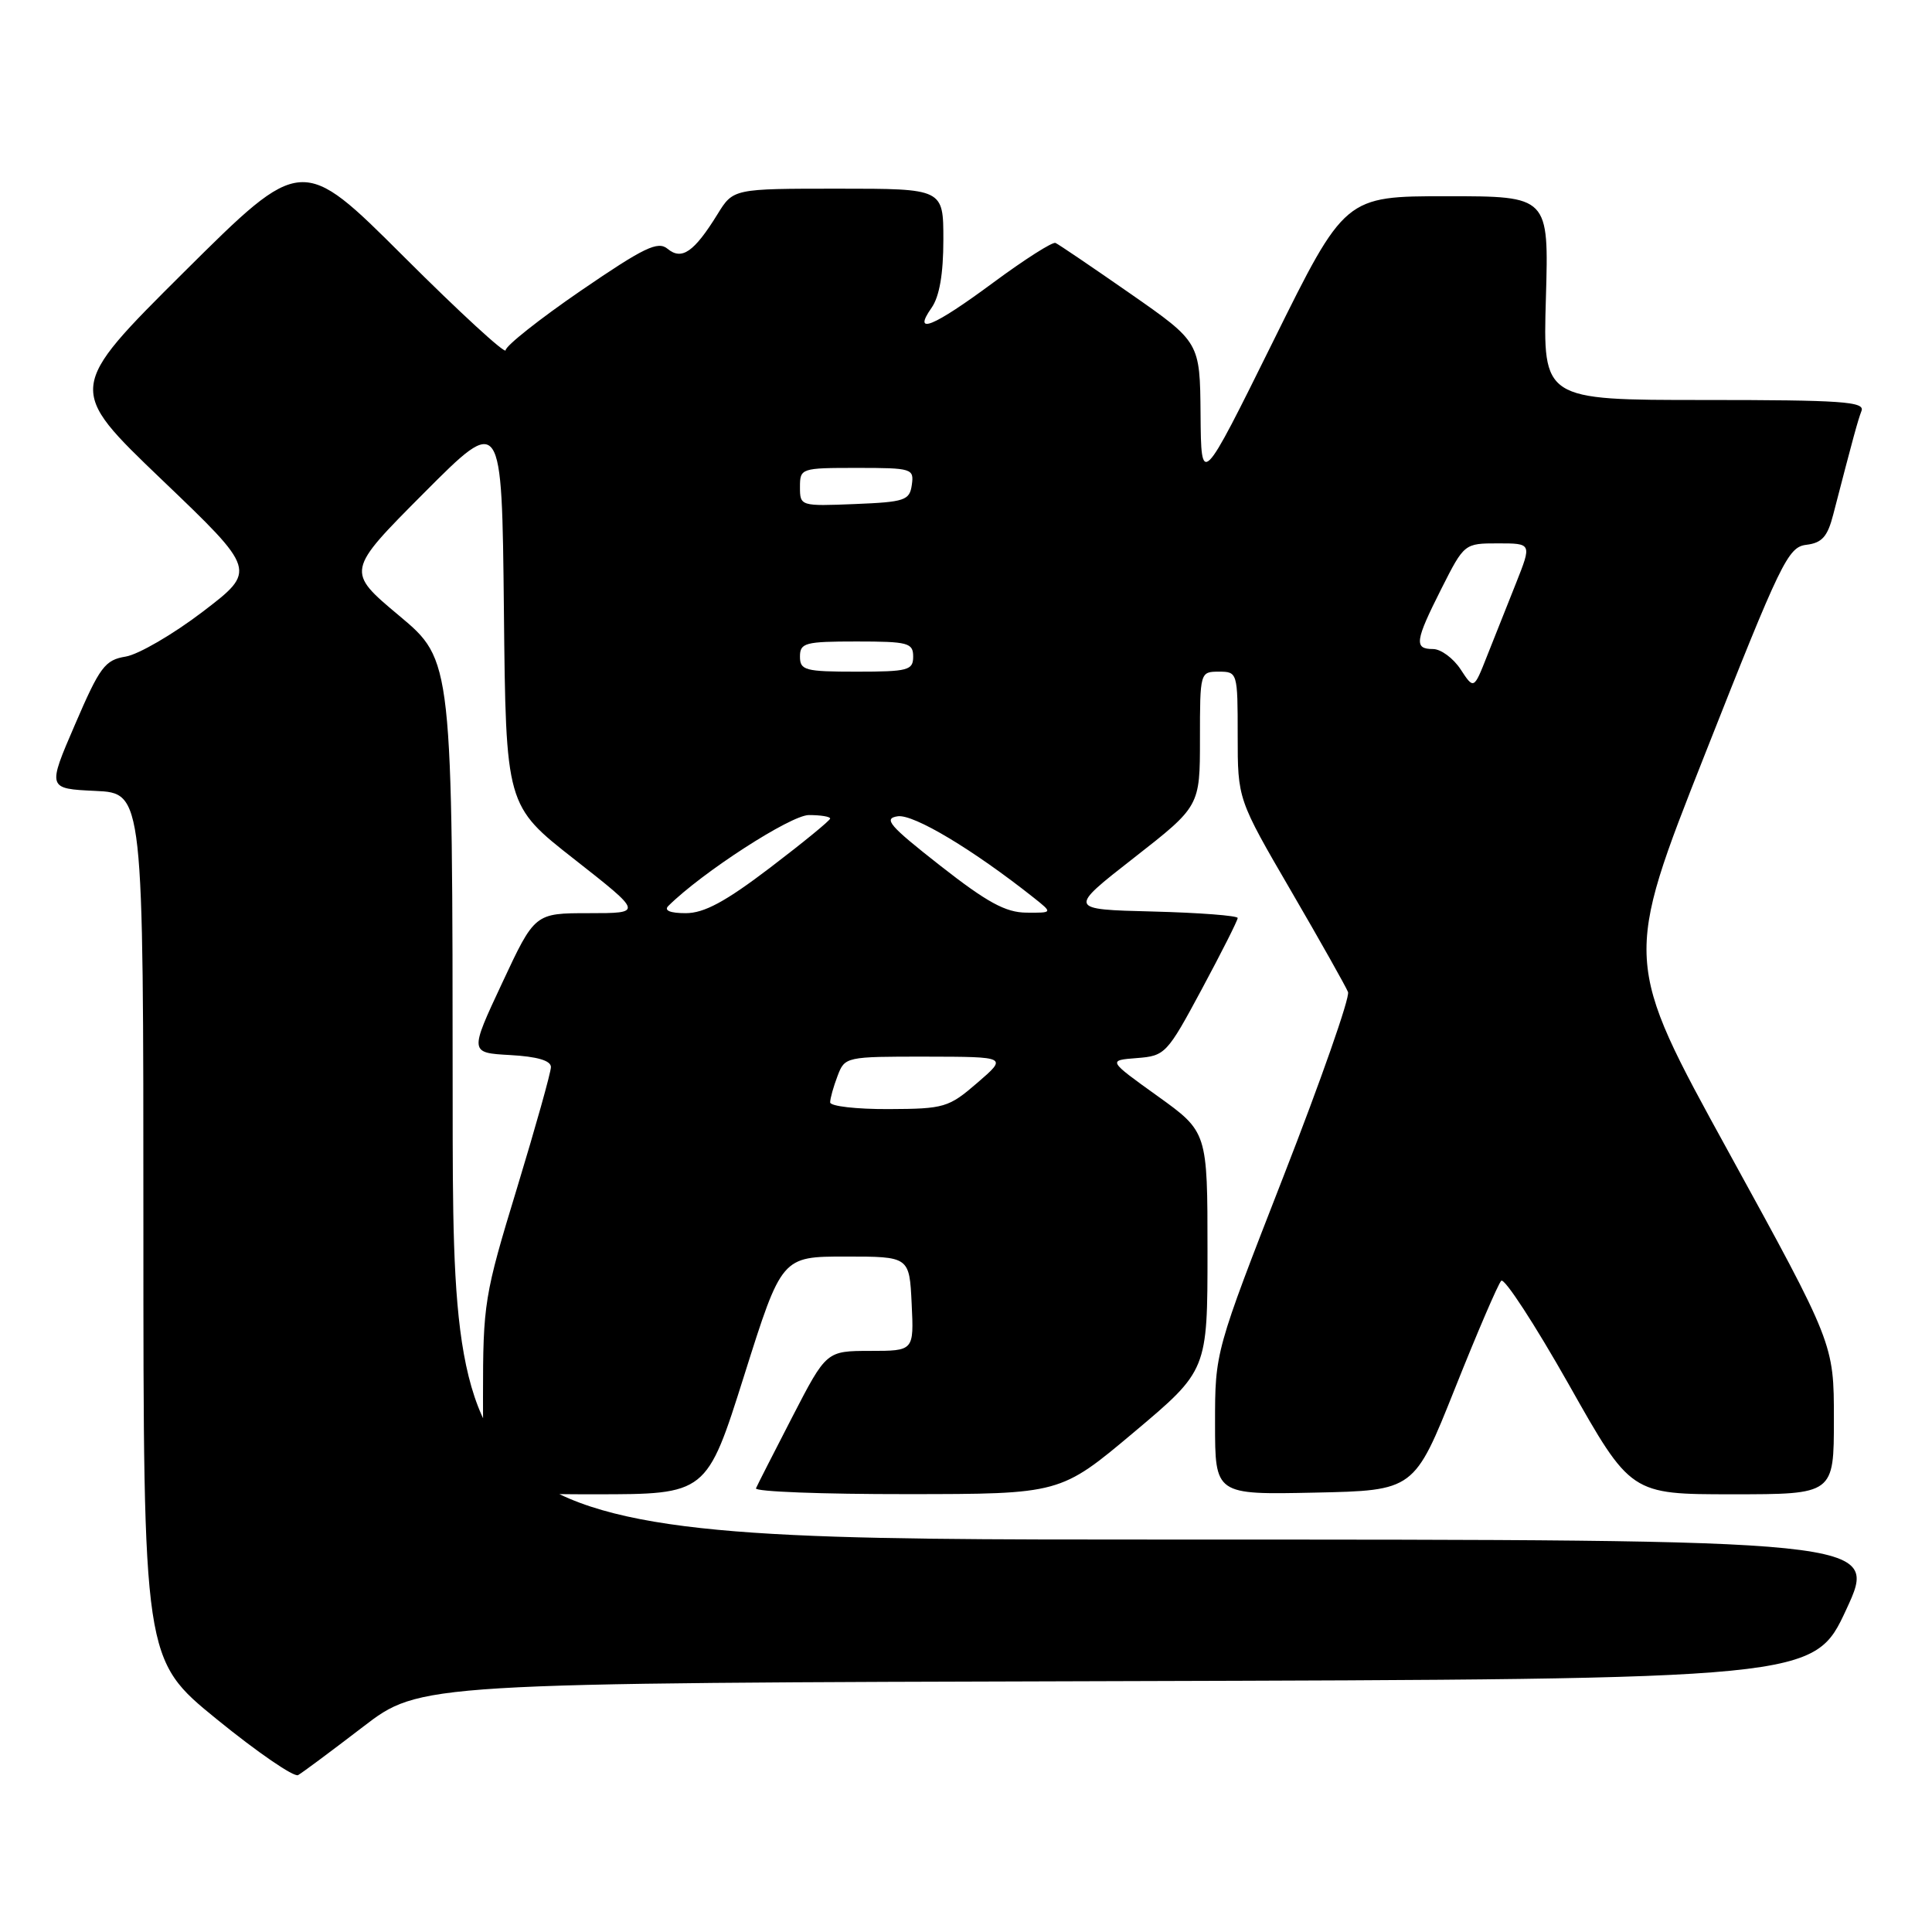 <?xml version="1.0" encoding="UTF-8" standalone="no"?>
<!DOCTYPE svg PUBLIC "-//W3C//DTD SVG 1.1//EN" "http://www.w3.org/Graphics/SVG/1.1/DTD/svg11.dtd" >
<svg xmlns="http://www.w3.org/2000/svg" xmlns:xlink="http://www.w3.org/1999/xlink" version="1.1" viewBox="0 0 256 256">
 <g >
 <path fill="currentColor"
d=" M 48.08 228.83 C 55.66 223.01 55.66 223.01 148.01 222.76 C 240.36 222.50 240.36 222.50 244.65 213.25 C 248.93 204.00 248.93 204.00 154.46 204.00 C 60.00 204.00 60.00 204.00 59.98 145.75 C 59.96 87.50 59.96 87.50 52.90 81.59 C 45.85 75.69 45.85 75.69 56.17 65.33 C 66.50 54.96 66.50 54.96 66.77 80.86 C 67.03 106.75 67.03 106.75 76.12 113.87 C 85.20 121.00 85.20 121.00 78.03 121.00 C 70.86 121.00 70.86 121.00 66.54 130.25 C 62.21 139.50 62.21 139.50 67.60 139.80 C 71.18 140.00 73.00 140.53 73.00 141.39 C 73.00 142.09 70.97 149.32 68.50 157.45 C 64.16 171.68 64.00 172.69 64.00 185.11 C 64.00 198.00 64.00 198.00 78.82 198.00 C 93.64 198.00 93.64 198.00 98.61 182.25 C 103.58 166.50 103.58 166.50 112.04 166.50 C 120.50 166.50 120.50 166.50 120.80 172.75 C 121.10 179.00 121.10 179.00 115.30 179.00 C 109.50 179.01 109.50 179.01 105.00 187.72 C 102.53 192.51 100.35 196.78 100.17 197.21 C 99.98 197.65 108.98 197.99 120.17 197.98 C 140.50 197.97 140.50 197.97 150.25 189.78 C 160.00 181.58 160.00 181.58 160.00 165.79 C 160.00 149.99 160.00 149.99 153.39 145.24 C 146.78 140.50 146.78 140.50 150.64 140.20 C 154.39 139.91 154.63 139.66 159.25 131.06 C 161.86 126.20 164.00 121.96 164.00 121.64 C 164.00 121.33 158.94 120.94 152.75 120.78 C 141.50 120.50 141.50 120.50 150.25 113.67 C 159.00 106.83 159.00 106.83 159.00 97.92 C 159.00 89.07 159.02 89.00 161.50 89.00 C 163.97 89.00 164.00 89.10 164.00 97.45 C 164.00 105.90 164.00 105.90 171.07 118.05 C 174.96 124.73 178.35 130.76 178.62 131.45 C 178.89 132.15 175.03 143.16 170.05 155.92 C 161.00 179.13 161.00 179.13 161.00 188.59 C 161.00 198.06 161.00 198.06 174.20 197.78 C 187.39 197.50 187.39 197.50 192.78 184.00 C 195.74 176.57 198.50 170.15 198.92 169.71 C 199.33 169.28 203.36 175.47 207.88 183.46 C 216.08 198.00 216.08 198.00 229.54 198.00 C 243.00 198.00 243.00 198.00 243.00 188.03 C 243.00 178.06 243.00 178.06 229.06 152.67 C 215.11 127.29 215.11 127.29 225.93 99.90 C 235.99 74.40 236.92 72.48 239.35 72.19 C 241.42 71.94 242.16 71.11 242.91 68.19 C 245.62 57.73 246.16 55.76 246.66 54.44 C 247.13 53.22 244.01 53.00 225.83 53.00 C 204.44 53.00 204.44 53.00 204.84 39.50 C 205.23 26.00 205.23 26.00 191.72 26.00 C 178.21 26.00 178.21 26.00 168.69 45.25 C 159.16 64.50 159.16 64.50 159.08 54.92 C 159.00 45.34 159.00 45.34 149.79 38.92 C 144.72 35.39 140.25 32.36 139.86 32.19 C 139.46 32.02 135.76 34.38 131.62 37.44 C 123.63 43.35 120.84 44.49 123.44 40.78 C 124.48 39.30 125.00 36.29 125.00 31.78 C 125.00 25.00 125.00 25.00 111.08 25.00 C 97.16 25.00 97.16 25.00 95.07 28.39 C 91.97 33.40 90.34 34.53 88.46 32.97 C 87.17 31.90 85.36 32.77 76.96 38.52 C 71.48 42.28 67.00 45.83 67.00 46.41 C 67.00 46.99 60.92 41.41 53.50 34.00 C 40.00 20.53 40.00 20.53 24.42 36.01 C 8.85 51.50 8.85 51.50 21.43 63.55 C 34.02 75.59 34.02 75.59 26.87 81.05 C 22.94 84.05 18.34 86.72 16.66 87.00 C 13.91 87.45 13.23 88.35 9.94 96.00 C 6.27 104.50 6.27 104.50 12.64 104.80 C 19.00 105.09 19.00 105.09 19.00 162.49 C 19.00 219.90 19.00 219.90 28.75 227.83 C 34.11 232.19 38.95 235.51 39.50 235.21 C 40.05 234.90 43.91 232.03 48.08 228.83 Z  M 110.00 146.07 C 110.00 145.55 110.44 143.98 110.98 142.57 C 111.94 140.03 112.07 140.00 122.73 140.01 C 133.50 140.03 133.50 140.03 129.50 143.48 C 125.70 146.76 125.12 146.93 117.75 146.96 C 113.49 146.98 110.00 146.58 110.00 146.07 Z  M 88.55 120.05 C 92.99 115.63 104.78 108.00 107.18 108.00 C 108.73 108.00 110.00 108.20 110.00 108.46 C 110.00 108.71 106.43 111.63 102.06 114.96 C 96.11 119.49 93.30 121.00 90.86 121.00 C 88.81 121.00 87.95 120.65 88.55 120.05 Z  M 124.58 114.70 C 117.82 109.40 117.00 108.45 118.96 108.16 C 121.06 107.86 128.94 112.58 137.00 118.97 C 139.50 120.96 139.50 120.96 136.00 120.93 C 133.25 120.91 130.81 119.58 124.58 114.70 Z  M 193.53 88.68 C 192.56 87.21 190.92 86.00 189.88 86.00 C 187.34 86.00 187.49 84.95 191.01 77.97 C 194.02 72.02 194.04 72.00 198.50 72.00 C 202.97 72.00 202.97 72.00 200.89 77.25 C 199.74 80.14 198.01 84.50 197.04 86.93 C 195.29 91.37 195.29 91.37 193.53 88.68 Z  M 106.00 87.00 C 106.00 85.18 106.67 85.00 113.50 85.00 C 120.33 85.00 121.00 85.18 121.00 87.00 C 121.00 88.82 120.33 89.00 113.50 89.00 C 106.67 89.00 106.00 88.82 106.00 87.00 Z  M 106.00 64.54 C 106.00 62.04 106.13 62.00 113.57 62.00 C 120.85 62.00 121.13 62.09 120.82 64.25 C 120.53 66.31 119.90 66.52 113.25 66.79 C 106.07 67.08 106.00 67.06 106.00 64.54 Z "/>
</g>
</svg>
